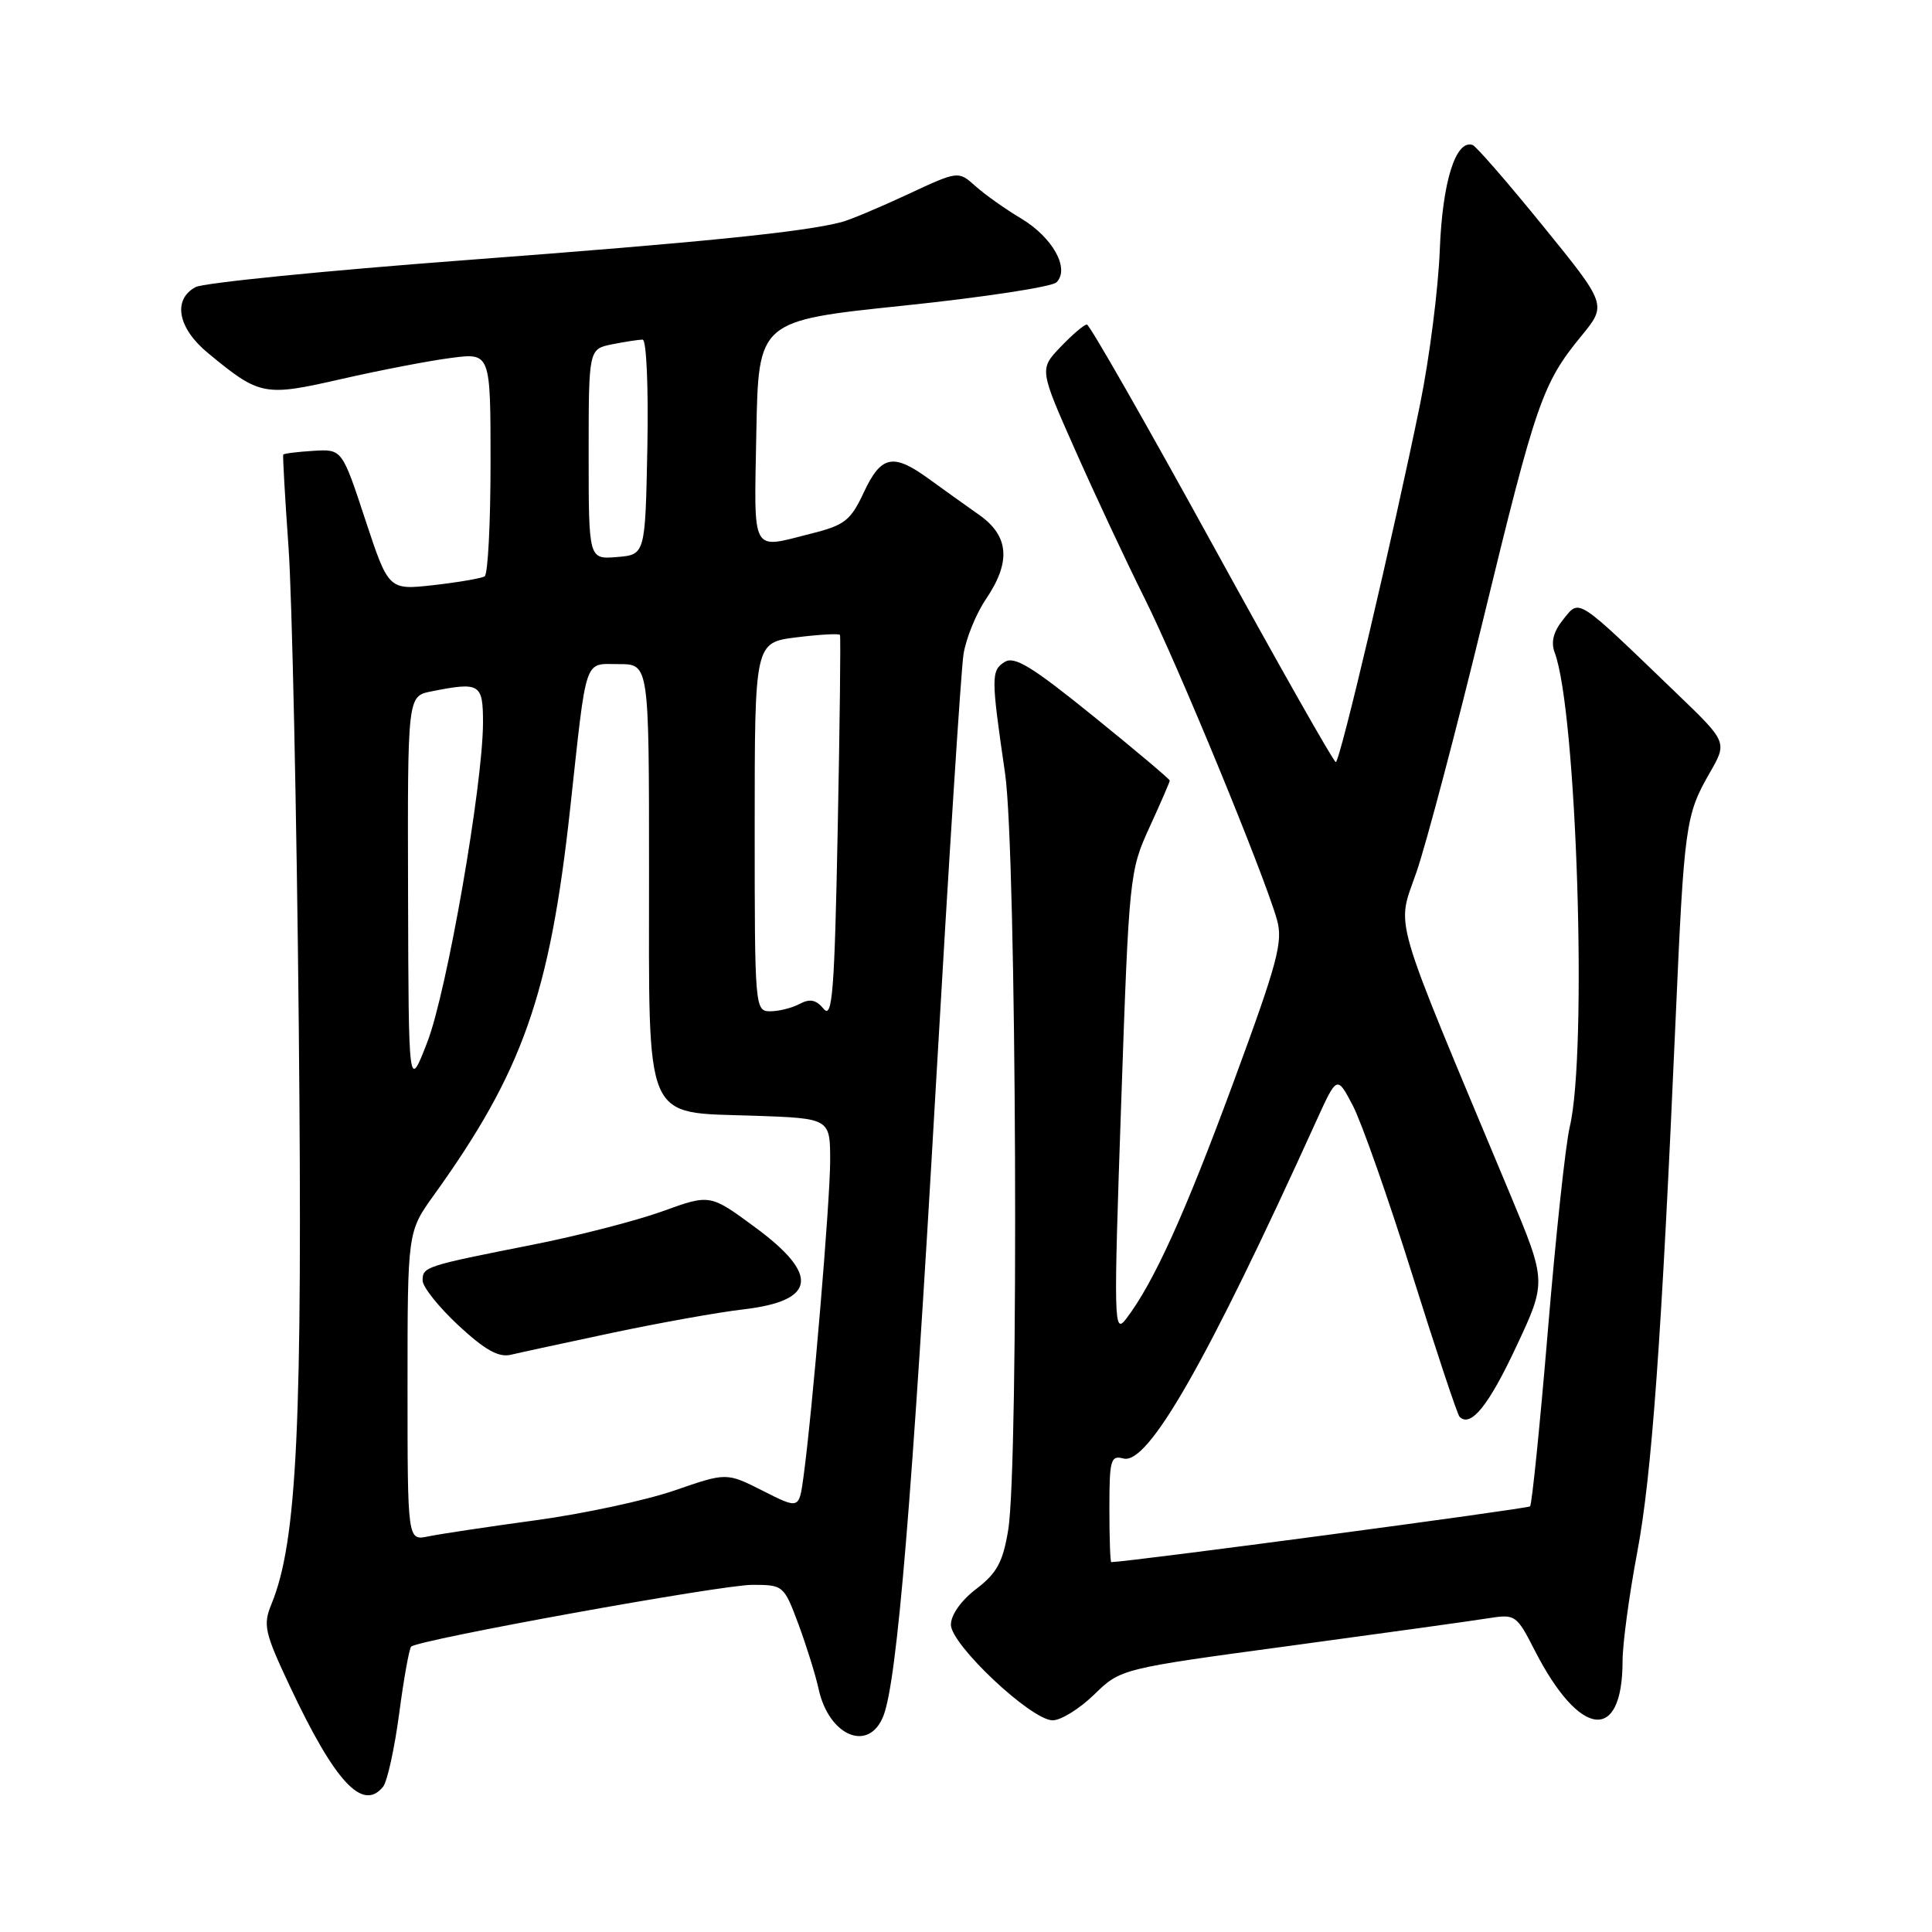 <?xml version="1.0" encoding="UTF-8" standalone="no"?>
<!DOCTYPE svg PUBLIC "-//W3C//DTD SVG 1.1//EN" "http://www.w3.org/Graphics/SVG/1.1/DTD/svg11.dtd" >
<svg xmlns="http://www.w3.org/2000/svg" xmlns:xlink="http://www.w3.org/1999/xlink" version="1.1" viewBox="0 0 256 256">
 <g >
 <path fill="currentColor"
d=" M 50.76 236.75 C 51.32 236.06 52.27 231.71 52.89 227.08 C 53.50 222.45 54.22 218.45 54.48 218.19 C 55.39 217.28 95.54 210.00 99.68 210.00 C 103.80 210.00 103.88 210.07 105.81 215.25 C 106.88 218.14 108.07 221.97 108.46 223.76 C 109.83 230.09 115.18 232.29 117.08 227.30 C 118.88 222.55 120.85 198.88 124.00 144.00 C 125.69 114.58 127.34 88.78 127.67 86.69 C 128.00 84.59 129.34 81.31 130.64 79.39 C 133.99 74.45 133.71 71.02 129.74 68.22 C 127.96 66.97 124.97 64.83 123.10 63.47 C 118.35 60.01 116.76 60.33 114.47 65.22 C 112.72 68.97 111.94 69.59 107.50 70.70 C 99.41 72.74 99.92 73.68 100.22 57.25 C 100.50 42.50 100.50 42.50 119.71 40.50 C 130.27 39.40 139.40 38.01 139.99 37.41 C 141.79 35.61 139.50 31.47 135.32 28.96 C 133.22 27.71 130.48 25.77 129.24 24.65 C 126.97 22.63 126.97 22.63 120.24 25.77 C 116.53 27.50 112.60 29.15 111.50 29.43 C 106.47 30.75 92.99 32.11 61.67 34.47 C 43.06 35.87 26.97 37.48 25.92 38.04 C 22.84 39.69 23.55 43.49 27.57 46.79 C 34.43 52.46 35.00 52.56 45.25 50.22 C 50.34 49.06 56.86 47.80 59.75 47.43 C 65.00 46.74 65.00 46.74 65.00 61.31 C 65.00 69.33 64.65 76.10 64.22 76.37 C 63.78 76.63 60.74 77.16 57.46 77.53 C 51.49 78.20 51.49 78.20 48.40 68.85 C 45.32 59.50 45.32 59.50 41.50 59.74 C 39.41 59.87 37.62 60.09 37.53 60.24 C 37.45 60.38 37.76 65.90 38.23 72.50 C 38.70 79.10 39.31 107.67 39.59 136.00 C 40.11 188.75 39.38 204.24 35.97 212.55 C 34.83 215.33 35.04 216.29 38.46 223.55 C 44.41 236.17 48.07 240.09 50.76 236.75 Z  M 144.96 224.56 C 148.50 221.11 148.50 221.11 171.00 218.07 C 183.38 216.39 195.16 214.76 197.19 214.43 C 200.79 213.86 200.95 213.97 203.35 218.67 C 209.31 230.33 215.00 231.01 215.00 220.06 C 215.00 217.83 215.87 211.38 216.93 205.75 C 218.87 195.51 220.17 177.38 222.03 135.00 C 223.16 109.31 223.35 107.98 226.54 102.42 C 228.89 98.34 228.89 98.34 222.19 91.90 C 208.73 78.94 209.35 79.35 207.15 82.06 C 205.84 83.68 205.48 85.06 206.00 86.46 C 208.93 94.23 210.37 139.40 208.00 149.31 C 207.45 151.61 206.14 163.77 205.10 176.32 C 204.05 188.87 202.99 199.34 202.74 199.60 C 202.41 199.92 149.98 206.91 147.25 206.99 C 147.11 207.00 147.00 203.80 147.00 199.88 C 147.00 193.42 147.17 192.81 148.87 193.26 C 152.13 194.11 159.90 180.52 174.43 148.50 C 177.16 142.50 177.16 142.50 179.26 146.50 C 180.41 148.70 183.95 158.76 187.12 168.86 C 190.29 178.95 193.11 187.45 193.40 187.73 C 194.87 189.20 197.25 186.26 200.89 178.48 C 204.94 169.85 204.94 169.85 200.07 158.17 C 184.07 119.89 185.05 123.27 187.71 115.50 C 189.03 111.65 193.01 96.58 196.55 82.00 C 203.52 53.32 204.38 50.81 209.52 44.54 C 212.93 40.38 212.93 40.38 204.45 29.94 C 199.79 24.20 195.59 19.37 195.13 19.21 C 192.89 18.46 191.13 24.07 190.78 33.10 C 190.58 38.27 189.41 47.45 188.18 53.50 C 184.63 70.88 177.55 100.98 177.00 100.98 C 176.72 100.98 169.34 87.94 160.58 71.99 C 151.82 56.05 144.37 43.00 144.02 43.00 C 143.66 43.00 142.10 44.33 140.54 45.96 C 137.71 48.92 137.71 48.92 142.50 59.71 C 145.13 65.64 149.24 74.42 151.63 79.21 C 156.07 88.09 167.48 115.80 169.20 121.85 C 170.03 124.78 169.32 127.46 163.46 143.35 C 157.02 160.83 152.86 169.99 149.22 174.75 C 147.59 176.88 147.55 175.41 148.56 146.25 C 149.60 116.08 149.67 115.39 152.31 109.63 C 153.79 106.40 155.00 103.61 155.00 103.43 C 155.00 103.25 150.44 99.40 144.86 94.89 C 136.73 88.31 134.41 86.89 133.11 87.72 C 131.31 88.87 131.32 89.72 133.18 102.50 C 134.70 112.93 135.03 194.06 133.59 202.74 C 132.89 206.99 132.09 208.46 129.36 210.54 C 127.36 212.06 126.00 213.98 126.00 215.28 C 126.00 217.92 136.58 227.89 139.46 227.95 C 140.53 227.98 143.01 226.45 144.96 224.56 Z  M 54.00 183.69 C 54.00 163.22 54.00 163.22 57.49 158.36 C 69.26 141.99 72.85 131.80 75.55 107.14 C 77.79 86.63 77.32 88.00 82.02 88.00 C 86.00 88.00 86.00 88.00 86.00 115.39 C 86.00 149.32 85.15 147.34 99.91 147.84 C 110.00 148.19 110.00 148.19 110.00 153.84 C 109.99 159.27 107.66 186.93 106.46 195.74 C 105.88 199.97 105.88 199.97 101.08 197.54 C 96.27 195.11 96.27 195.11 89.39 197.49 C 85.60 198.80 77.33 200.58 71.00 201.44 C 64.67 202.30 58.26 203.27 56.75 203.58 C 54.00 204.16 54.00 204.16 54.00 183.69 Z  M 81.20 176.59 C 87.41 175.28 95.20 173.88 98.50 173.50 C 108.15 172.37 108.64 168.94 100.04 162.61 C 94.08 158.22 94.08 158.22 87.79 160.50 C 84.33 161.75 76.55 163.76 70.50 164.95 C 56.28 167.76 56.00 167.86 56.00 169.68 C 56.00 170.52 58.14 173.20 60.75 175.63 C 64.27 178.89 66.07 179.90 67.70 179.51 C 68.91 179.22 74.98 177.91 81.20 176.59 Z  M 54.07 118.38 C 54.00 92.25 54.00 92.25 57.13 91.62 C 63.60 90.33 64.00 90.57 64.00 95.75 C 63.99 103.98 59.23 131.32 56.63 138.06 C 54.14 144.50 54.14 144.50 54.07 118.38 Z  M 109.14 133.68 C 108.14 132.47 107.32 132.30 105.96 133.02 C 104.95 133.56 103.20 134.00 102.07 134.00 C 100.03 134.00 100.00 133.59 100.00 109.57 C 100.00 85.14 100.00 85.14 105.55 84.45 C 108.60 84.07 111.18 83.93 111.30 84.13 C 111.41 84.33 111.28 95.93 111.00 109.91 C 110.58 131.47 110.29 135.07 109.14 133.68 Z  M 78.00 60.19 C 78.00 46.25 78.00 46.25 81.12 45.62 C 82.84 45.28 84.66 45.00 85.15 45.00 C 85.66 45.00 85.93 51.24 85.78 59.25 C 85.50 73.50 85.50 73.50 81.75 73.81 C 78.00 74.12 78.00 74.12 78.00 60.19 Z "/>
</g>
</svg>